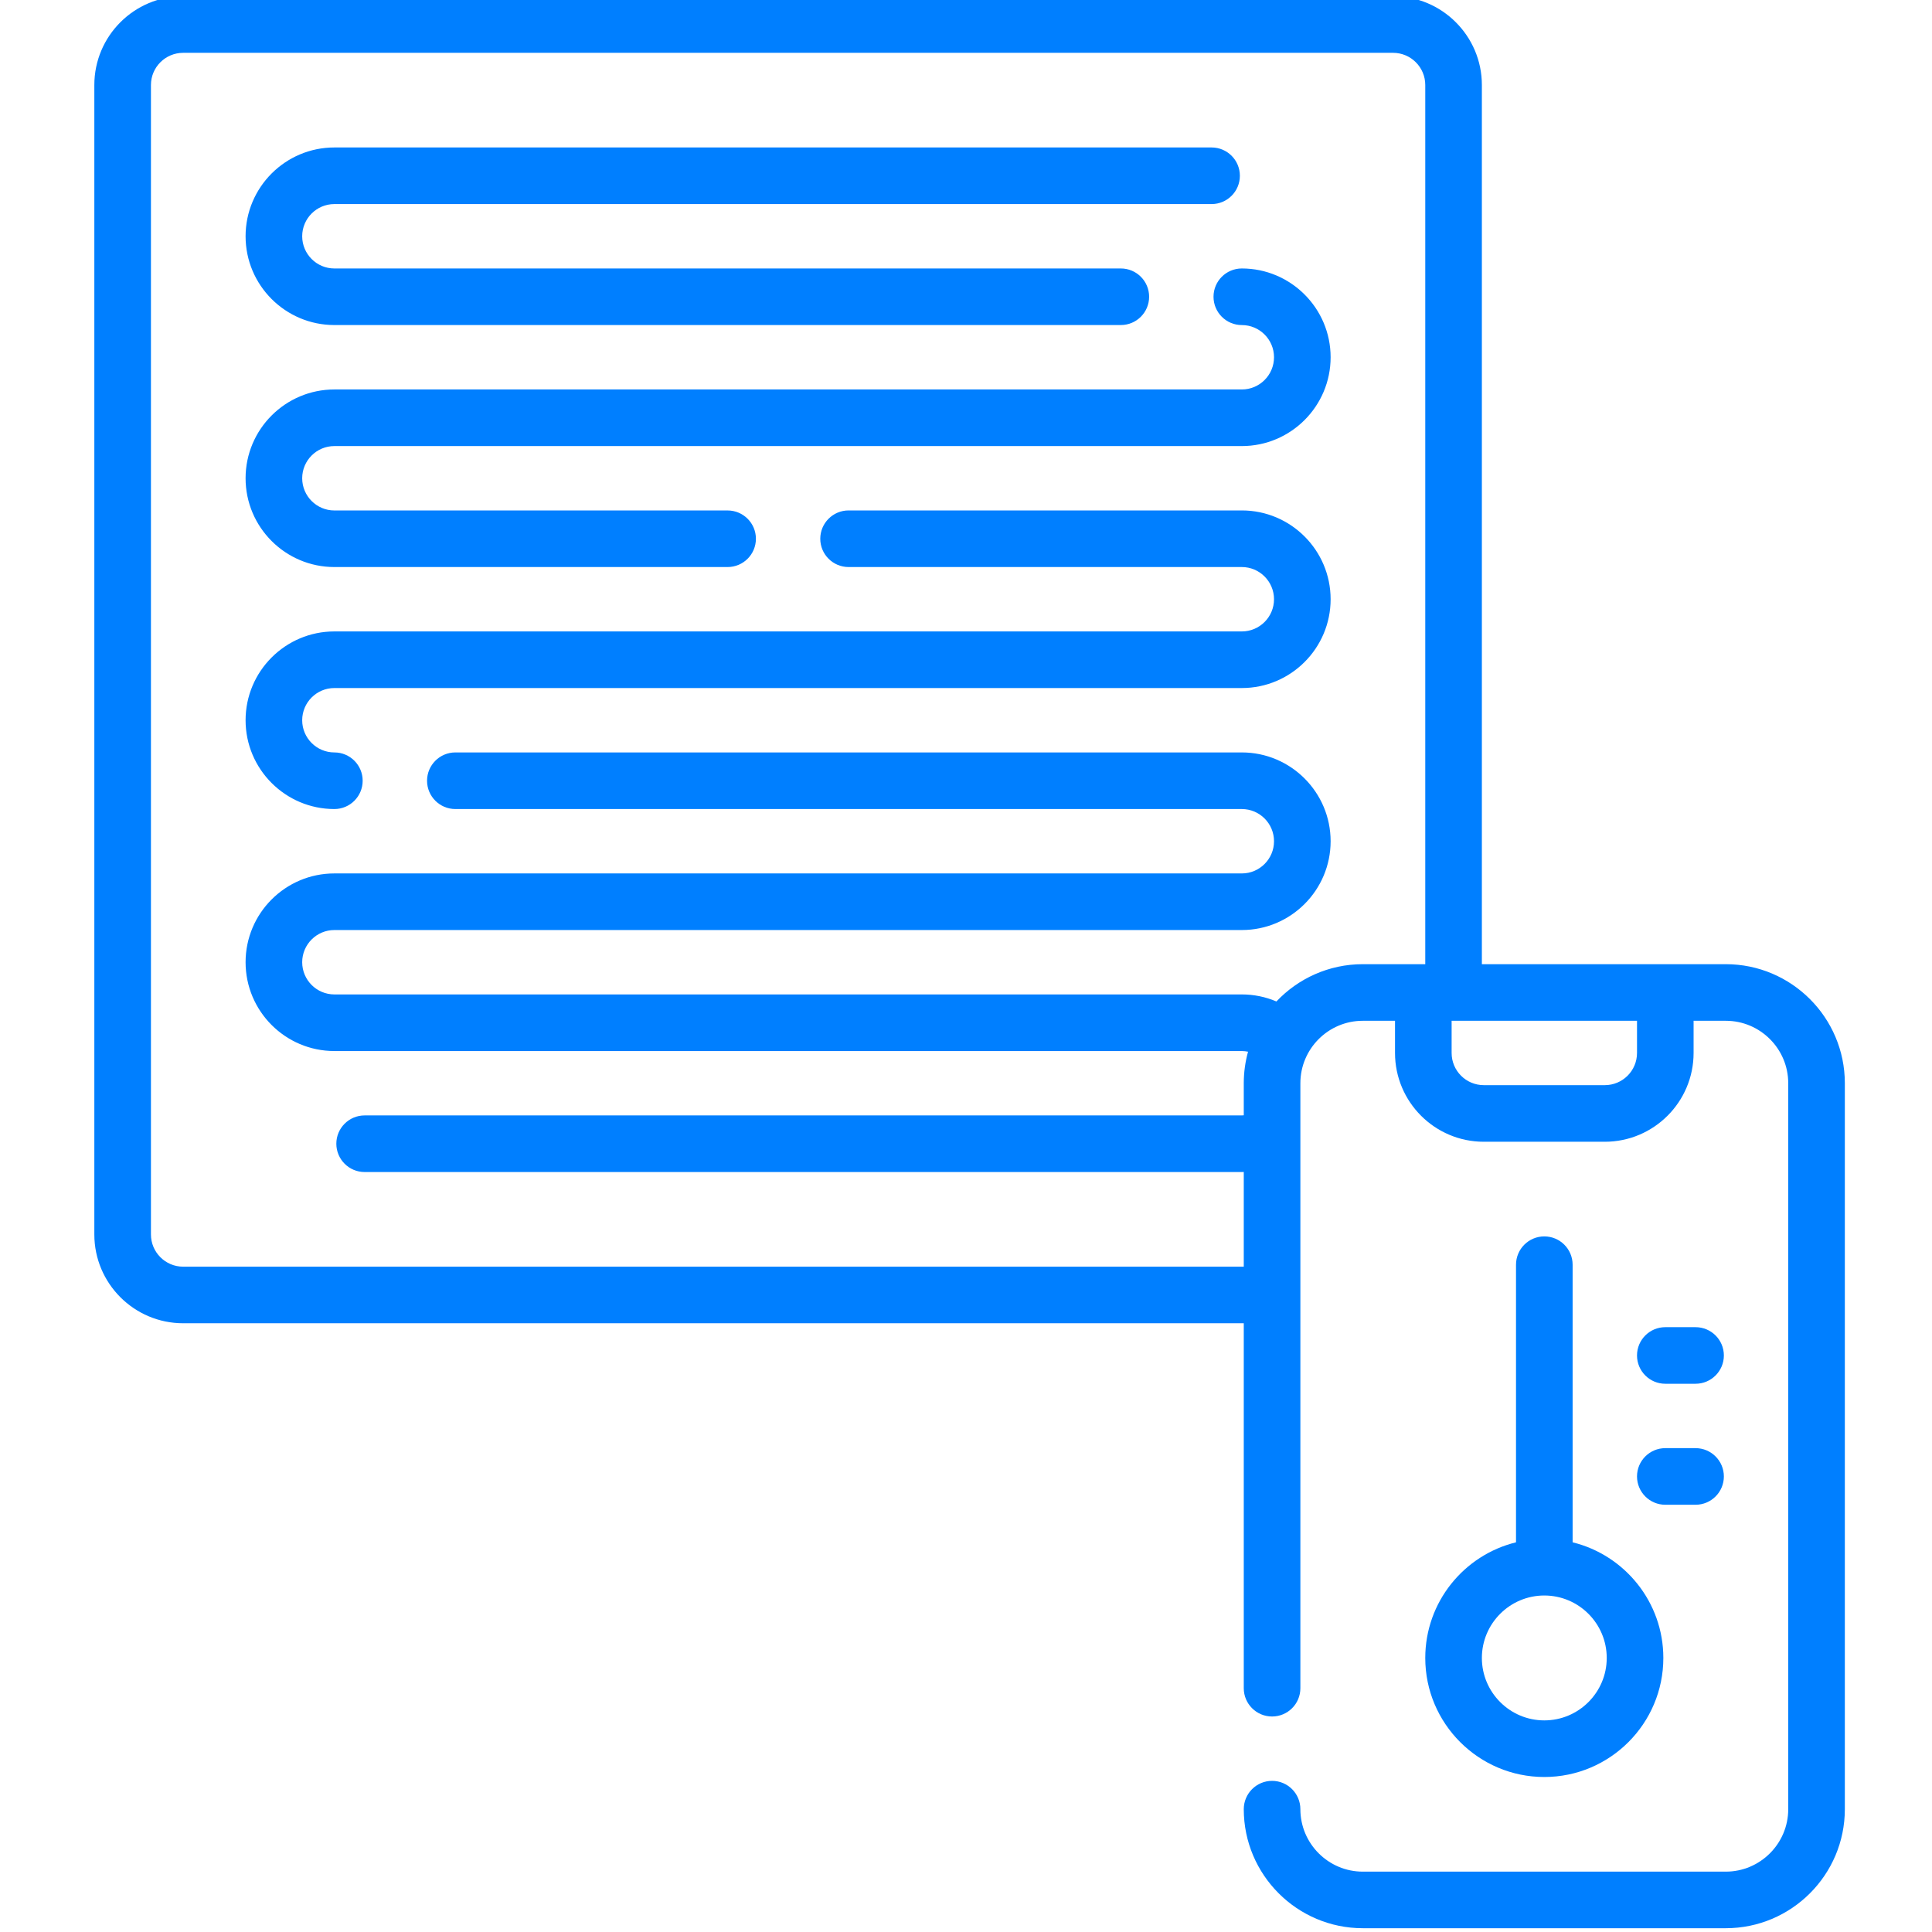 <svg width="70" height="70" viewBox="0 0 70 70" fill="none" xmlns="http://www.w3.org/2000/svg">
<g clip-path="url(#clip0)">
<path d="M62.529 34.934H53.691V3.08C53.691 1.307 52.248 -0.137 50.473 -0.137H6.635C4.861 -0.137 3.418 1.307 3.418 3.08V44.727C3.418 46.501 4.861 47.944 6.635 47.944H45.064V61.167C45.064 61.733 45.523 62.192 46.09 62.192C46.656 62.192 47.115 61.733 47.115 61.167V39.247C47.115 37.999 48.13 36.985 49.377 36.985H50.544V38.151C50.544 39.925 51.987 41.368 53.761 41.368H58.145C59.919 41.368 61.362 39.925 61.362 38.151V36.985H62.529C63.776 36.985 64.791 37.999 64.791 39.247V65.55C64.791 66.797 63.776 67.813 62.529 67.813H49.377C48.13 67.813 47.115 66.797 47.115 65.55C47.115 64.984 46.656 64.524 46.09 64.524C45.523 64.524 45.064 64.984 45.064 65.55C45.064 67.928 46.999 69.863 49.377 69.863H62.529C64.907 69.863 66.842 67.928 66.842 65.55V39.247C66.842 36.869 64.907 34.934 62.529 34.934ZM46.247 36.285C45.853 36.117 45.426 36.03 44.994 36.03H12.115C11.472 36.03 10.949 35.506 10.949 34.863C10.949 34.22 11.472 33.697 12.115 33.697H44.994C46.768 33.697 48.211 32.253 48.211 30.48C48.211 28.706 46.767 27.262 44.994 27.262H16.499C15.933 27.262 15.473 27.721 15.473 28.288C15.473 28.854 15.933 29.313 16.499 29.313H44.994C45.637 29.313 46.16 29.836 46.16 30.48C46.16 31.123 45.637 31.646 44.994 31.646H12.115C10.341 31.646 8.898 33.089 8.898 34.863C8.898 36.638 10.341 38.081 12.115 38.081H44.994C45.07 38.081 45.145 38.091 45.219 38.105C45.119 38.469 45.064 38.852 45.064 39.247V40.409C45.041 40.411 45.017 40.414 44.994 40.414H13.211C12.645 40.414 12.186 40.873 12.186 41.439C12.186 42.005 12.645 42.465 13.211 42.465H44.994C45.017 42.465 45.041 42.463 45.064 42.462V45.894H6.635C5.992 45.894 5.469 45.37 5.469 44.727V3.08C5.469 2.437 5.992 1.914 6.635 1.914H50.473C51.117 1.914 51.64 2.437 51.64 3.08V34.934H49.377C48.146 34.934 47.034 35.453 46.247 36.285ZM59.312 38.151C59.312 38.795 58.789 39.317 58.145 39.317H53.761C53.118 39.317 52.595 38.795 52.595 38.151V36.985H59.312V38.151Z" fill="#007FFF"/>
<path d="M55.953 44.797C55.387 44.797 54.928 45.257 54.928 45.823V55.881C53.043 56.343 51.64 58.045 51.64 60.071C51.64 62.449 53.575 64.384 55.953 64.384C58.332 64.384 60.266 62.449 60.266 60.071C60.266 58.045 58.863 56.343 56.979 55.881V45.823C56.979 45.257 56.52 44.797 55.953 44.797ZM58.215 60.071C58.215 61.318 57.201 62.333 55.953 62.333C54.706 62.333 53.691 61.318 53.691 60.071C53.691 58.823 54.706 57.808 55.953 57.808C57.201 57.808 58.215 58.823 58.215 60.071Z" fill="#007FFF"/>
<path d="M60.337 50.136H61.433C61.999 50.136 62.459 49.677 62.459 49.111C62.459 48.544 61.999 48.086 61.433 48.086H60.337C59.771 48.086 59.312 48.544 59.312 49.111C59.312 49.677 59.771 50.136 60.337 50.136Z" fill="#007FFF"/>
<path d="M60.337 54.52H61.433C61.999 54.52 62.459 54.061 62.459 53.495C62.459 52.928 61.999 52.469 61.433 52.469H60.337C59.771 52.469 59.312 52.928 59.312 53.495C59.312 54.061 59.771 54.52 60.337 54.52Z" fill="#007FFF"/>
<path d="M12.115 11.777H40.61C41.176 11.777 41.635 11.318 41.635 10.752C41.635 10.186 41.176 9.727 40.61 9.727H12.115C11.472 9.727 10.949 9.203 10.949 8.56C10.949 7.917 11.472 7.394 12.115 7.394H43.898C44.464 7.394 44.923 6.935 44.923 6.369C44.923 5.802 44.464 5.343 43.898 5.343H12.115C10.341 5.343 8.898 6.786 8.898 8.56C8.898 10.335 10.341 11.777 12.115 11.777Z" fill="#007FFF"/>
<path d="M44.994 9.727C44.427 9.727 43.968 10.186 43.968 10.752C43.968 11.318 44.427 11.778 44.994 11.778C45.637 11.778 46.16 12.301 46.16 12.944C46.16 13.588 45.637 14.111 44.994 14.111H12.115C10.341 14.111 8.898 15.554 8.898 17.328C8.898 19.102 10.341 20.545 12.115 20.545H26.362C26.929 20.545 27.388 20.086 27.388 19.52C27.388 18.954 26.929 18.495 26.362 18.495H12.115C11.472 18.495 10.949 17.971 10.949 17.328C10.949 16.685 11.472 16.162 12.115 16.162H44.994C46.768 16.162 48.211 14.718 48.211 12.944C48.211 11.171 46.768 9.727 44.994 9.727Z" fill="#007FFF"/>
<path d="M44.994 18.494H30.746C30.18 18.494 29.72 18.954 29.72 19.52C29.72 20.086 30.18 20.545 30.746 20.545H44.994C45.637 20.545 46.16 21.069 46.16 21.712C46.16 22.355 45.637 22.878 44.994 22.878H12.115C10.341 22.878 8.898 24.322 8.898 26.096C8.898 27.869 10.341 29.313 12.115 29.313C12.681 29.313 13.14 28.854 13.14 28.287C13.14 27.721 12.681 27.262 12.115 27.262C11.472 27.262 10.949 26.739 10.949 26.096C10.949 25.452 11.472 24.929 12.115 24.929H44.994C46.768 24.929 48.211 23.486 48.211 21.712C48.211 19.938 46.768 18.494 44.994 18.494Z" fill="#007FFF"/>
</g>
<defs>
<clipPath id="clip0">
<rect width="70" height="70" fill="white"/>
</clipPath>
</defs>
</svg>
